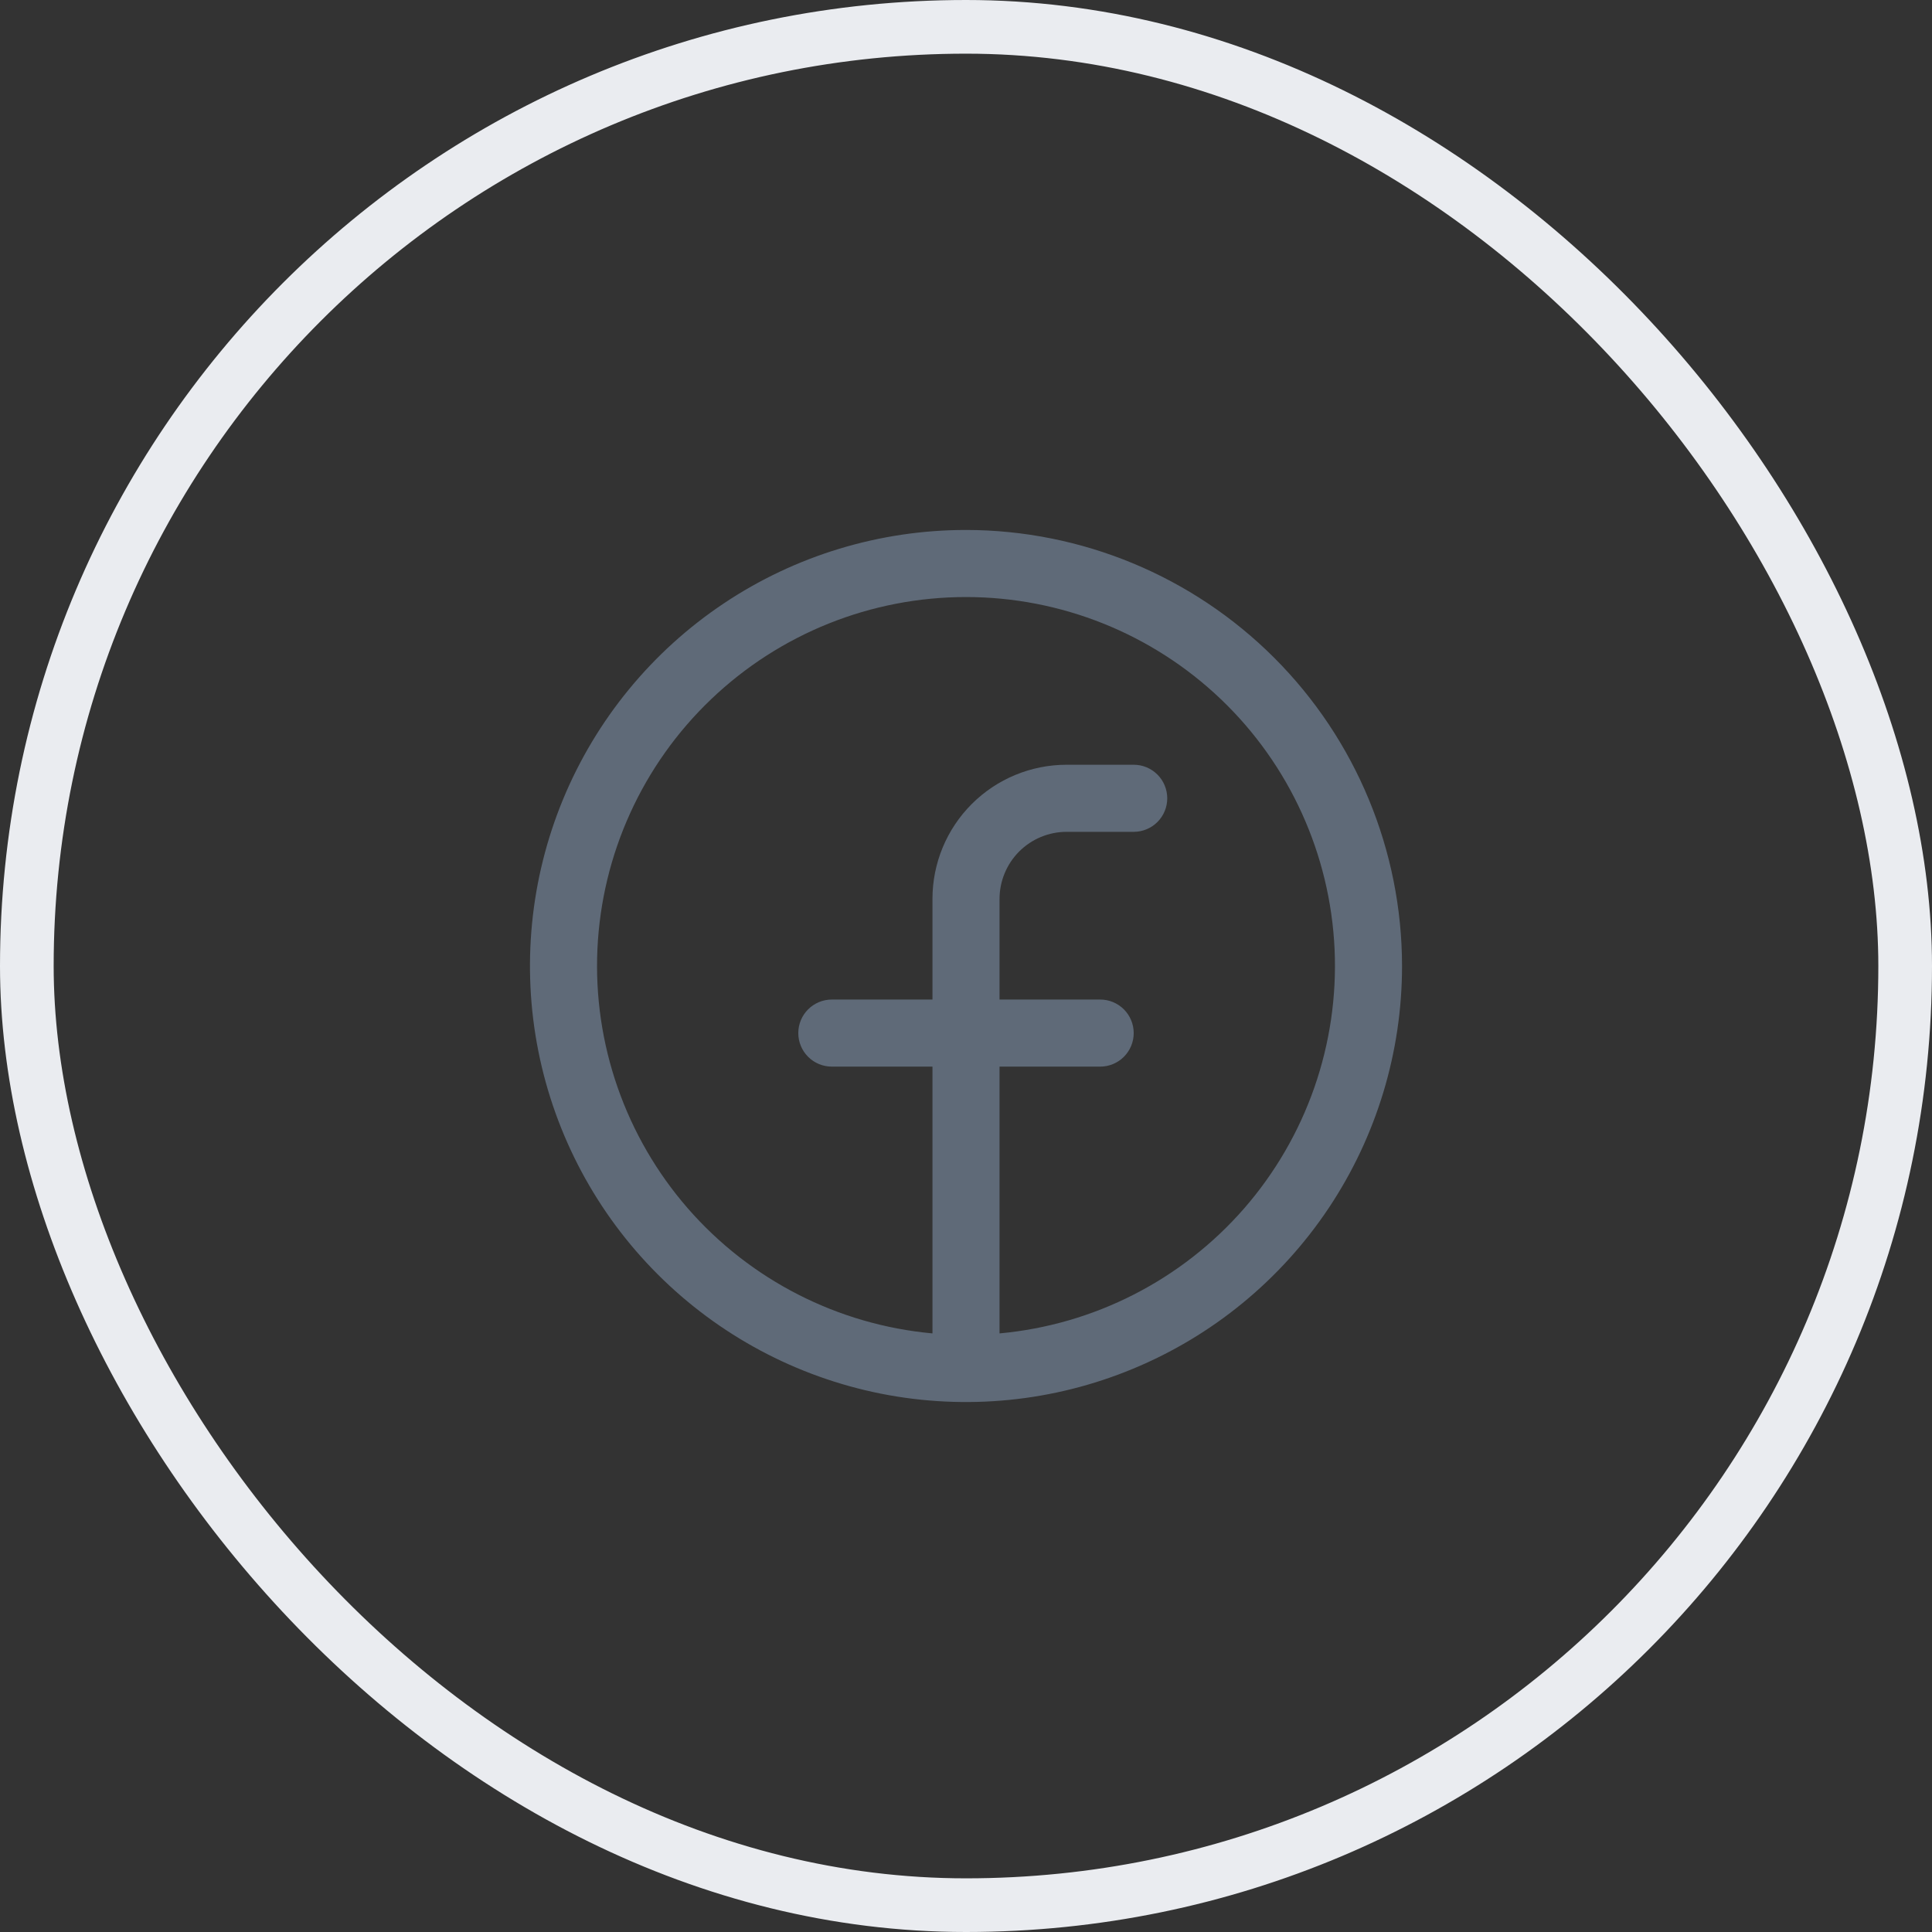 <svg width="36" height="36" viewBox="0 0 36 36" fill="none" xmlns="http://www.w3.org/2000/svg">
<rect x="0" y="0" width="36" height="36" fill="#333333" stroke="none"/>
<rect x="0.5" y="0.5" width="35" height="35" rx="17.5" stroke="#EAECF0"/>
<path d="M18 9.875C16.393 9.875 14.822 10.351 13.486 11.244C12.15 12.137 11.108 13.406 10.493 14.891C9.879 16.375 9.718 18.009 10.031 19.585C10.345 21.161 11.118 22.609 12.255 23.745C13.391 24.881 14.839 25.655 16.415 25.969C17.991 26.282 19.625 26.122 21.109 25.506C22.594 24.892 23.863 23.85 24.756 22.514C25.648 21.178 26.125 19.607 26.125 18C26.123 15.846 25.266 13.78 23.743 12.257C22.22 10.734 20.154 9.877 18 9.875ZM18.625 24.846V19.875H20.5C20.666 19.875 20.825 19.809 20.942 19.692C21.059 19.575 21.125 19.416 21.125 19.25C21.125 19.084 21.059 18.925 20.942 18.808C20.825 18.691 20.666 18.625 20.5 18.625H18.625V16.75C18.625 16.419 18.757 16.101 18.991 15.866C19.226 15.632 19.544 15.5 19.875 15.5H21.125C21.291 15.5 21.45 15.434 21.567 15.317C21.684 15.2 21.75 15.041 21.75 14.875C21.75 14.709 21.684 14.55 21.567 14.433C21.45 14.316 21.291 14.25 21.125 14.25H19.875C19.212 14.25 18.576 14.513 18.107 14.982C17.638 15.451 17.375 16.087 17.375 16.75V18.625H15.5C15.334 18.625 15.175 18.691 15.058 18.808C14.941 18.925 14.875 19.084 14.875 19.25C14.875 19.416 14.941 19.575 15.058 19.692C15.175 19.809 15.334 19.875 15.5 19.875H17.375V24.846C15.613 24.685 13.981 23.851 12.818 22.518C11.656 21.184 11.052 19.454 11.132 17.687C11.213 15.919 11.971 14.251 13.251 13.029C14.53 11.807 16.231 11.125 18 11.125C19.769 11.125 21.47 11.807 22.75 13.029C24.029 14.251 24.787 15.919 24.868 17.687C24.948 19.454 24.344 21.184 23.182 22.518C22.019 23.851 20.387 24.685 18.625 24.846Z" fill="#5F6A78"/>
</svg>
